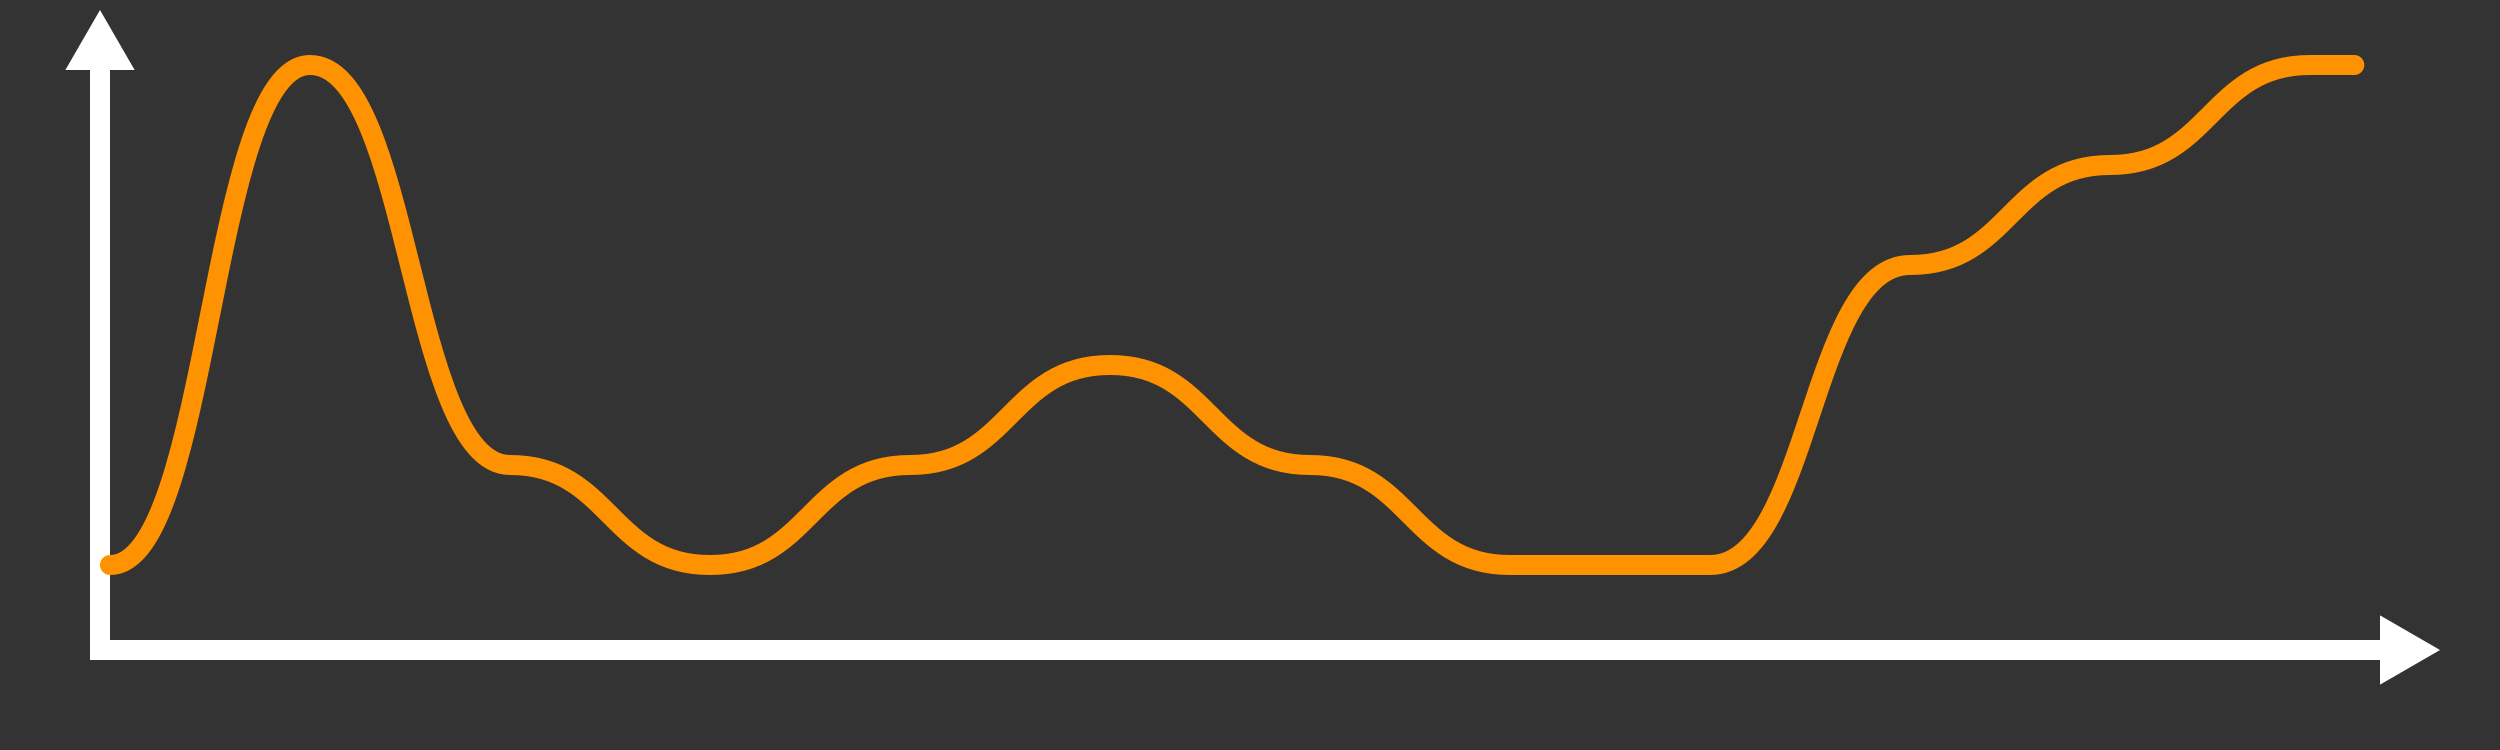 <?xml version="1.0" encoding="UTF-8" standalone="no"?>
<!-- Created with Inkscape (http://www.inkscape.org/) -->

<svg
   xmlns:dc="http://purl.org/dc/elements/1.1/"
   xmlns:cc="http://creativecommons.org/ns#"
   xmlns:rdf="http://www.w3.org/1999/02/22-rdf-syntax-ns#"
   xmlns:svg="http://www.w3.org/2000/svg"
   xmlns="http://www.w3.org/2000/svg"
   xmlns:sodipodi="http://sodipodi.sourceforge.net/DTD/sodipodi-0.dtd"
   xmlns:inkscape="http://www.inkscape.org/namespaces/inkscape"
   width="125"
   height="37.5"
   id="svg2"
   version="1.1"
   inkscape:version="0.48.4 r9939"
   sodipodi:docname="Neues Dokument 1">
  <rect width="100%" height="100%" fill="#333333" stroke="none"/>
  <defs
     id="defs4">
    <marker
       inkscape:stockid="Arrow2Mend"
       orient="auto"
       refY="0.0"
       refX="0.0"
       id="Arrow2Mend"
       style="overflow:visible;">
      <path
         id="path3790"
         style="fill-rule:evenodd;stroke-width:0.625;stroke-linejoin:round;"
         d="M 8.719,4.034 L -2.207,0.016 L 8.719,-4.002 C 6.973,-1.63 6.983,1.616 8.719,4.034 z "
         transform="scale(0.6) rotate(180) translate(0,0)" />
    </marker>
    <marker
       inkscape:stockid="Arrow1Send"
       orient="auto"
       refY="0.0"
       refX="0.0"
       id="Arrow1Send"
       style="overflow:visible;">
      <path
         id="path3778"
         d="M 0.0,0.0 L 5.0,-5.0 L -12.5,0.0 L 5.0,5.0 L 0.0,0.0 z "
         style="fill-rule:evenodd;stroke:#000000;stroke-width:1.0pt;"
         transform="scale(0.2) rotate(180) translate(6,0)" />
    </marker>
  </defs>
  <sodipodi:namedview
     id="base"
     pagecolor="#fa007f"
     bordercolor="#666666"
     borderopacity="1.0"
     inkscape:pageopacity="1"
     inkscape:pageshadow="2"
     inkscape:zoom="4"
     inkscape:cx="69.798499"
     inkscape:cy="28.327966"
     inkscape:document-units="px"
     inkscape:current-layer="layer1"
     showgrid="true"
     showguides="true"
     inkscape:snap-global="true"
     units="pt"
     inkscape:window-width="1366"
     inkscape:window-height="746"
     inkscape:window-x="0"
     inkscape:window-y="0"
     inkscape:window-maximized="1">
    <inkscape:grid
       type="xygrid"
       id="grid2985"
       empspacing="5"
       visible="true"
       enabled="true"
       snapvisiblegridlinesonly="true" />
  </sodipodi:namedview>
  <g
     inkscape:label="Ebene 1"
     inkscape:groupmode="layer"
     id="layer1"
     transform="translate(0,-1014.862)">
    <path
       style="fill:none;stroke:#ffffff;stroke-width:1px;stroke-linecap:butt;stroke-linejoin:miter;stroke-opacity:1"
       d="M 5,32.5 5,2.5"
       id="path4573"
       inkscape:connector-curvature="0"
       transform="translate(0,1014.862)" />
    <path
       style="fill:#ffffff;stroke:#ffffff;stroke-width:1px;stroke-linecap:square;stroke-linejoin:miter;stroke-opacity:1;marker-end:none;fill-opacity:1"
       d="m 5,32.5 115,0"
       id="path2989"
       inkscape:connector-curvature="0"
       transform="translate(0,1014.862)"
       sodipodi:nodetypes="cc" />
    <path
       style="fill:none;stroke:#ff9200;stroke-width:1px;stroke-linecap:round;stroke-linejoin:round;stroke-opacity:1"
       d="m 5.5,1043.112 c 5,0 5,-25 10,-25 5,0 5,20 10,20 5,0 5,5 10,5 5,0 5,-5 10,-5 5,0 5,-5 10,-5 5,0 5,5 10,5 5,0 5,5 10,5 5,0 5,0 10,0 5,0 5,-15 10,-15 5,0 5,-5 10,-5 5,0 5,-5 10,-5 5,0 0,0 0,0"
       id="path4613"
       inkscape:connector-curvature="0" />
    <a
       id="a4599">
      <path
         inkscape:transform-center-y="-0.25"
         transform="translate(0,1014.862)"
         d="M 5,1.5 5.866,3 4.134,3 z"
         inkscape:randomized="0"
         inkscape:rounded="0"
         inkscape:flatsided="true"
         sodipodi:arg2="-0.52359881"
         sodipodi:arg1="-1.5707963"
         sodipodi:r2="0.5"
         sodipodi:r1="1"
         sodipodi:cy="2.5"
         sodipodi:cx="5"
         sodipodi:sides="3"
         id="path4578"
         style="fill:#ffffff;fill-opacity:1;stroke:#ffffff;stroke-width:1;stroke-linecap:square;stroke-linejoin:miter;stroke-miterlimit:4;stroke-opacity:1;stroke-dasharray:none;stroke-dashoffset:0"
         sodipodi:type="star" />
    </a>
    <path
       sodipodi:type="star"
       style="fill:#ffffff;fill-opacity:1;stroke:#ffffff;stroke-width:1;stroke-linecap:square;stroke-linejoin:miter;stroke-miterlimit:4;stroke-opacity:1;stroke-dasharray:none;stroke-dashoffset:0"
       id="path4611"
       sodipodi:sides="3"
       sodipodi:cx="120"
       sodipodi:cy="32.5"
       sodipodi:r1="1"
       sodipodi:r2="0.5"
       sodipodi:arg1="0"
       sodipodi:arg2="1.0471976"
       inkscape:flatsided="true"
       inkscape:rounded="0"
       inkscape:randomized="0"
       d="m 121,32.5 -1.5,0.866 0,-1.732 z"
       transform="translate(0,1014.862)"
       inkscape:transform-center-x="-0.25" />
  </g>
</svg>
